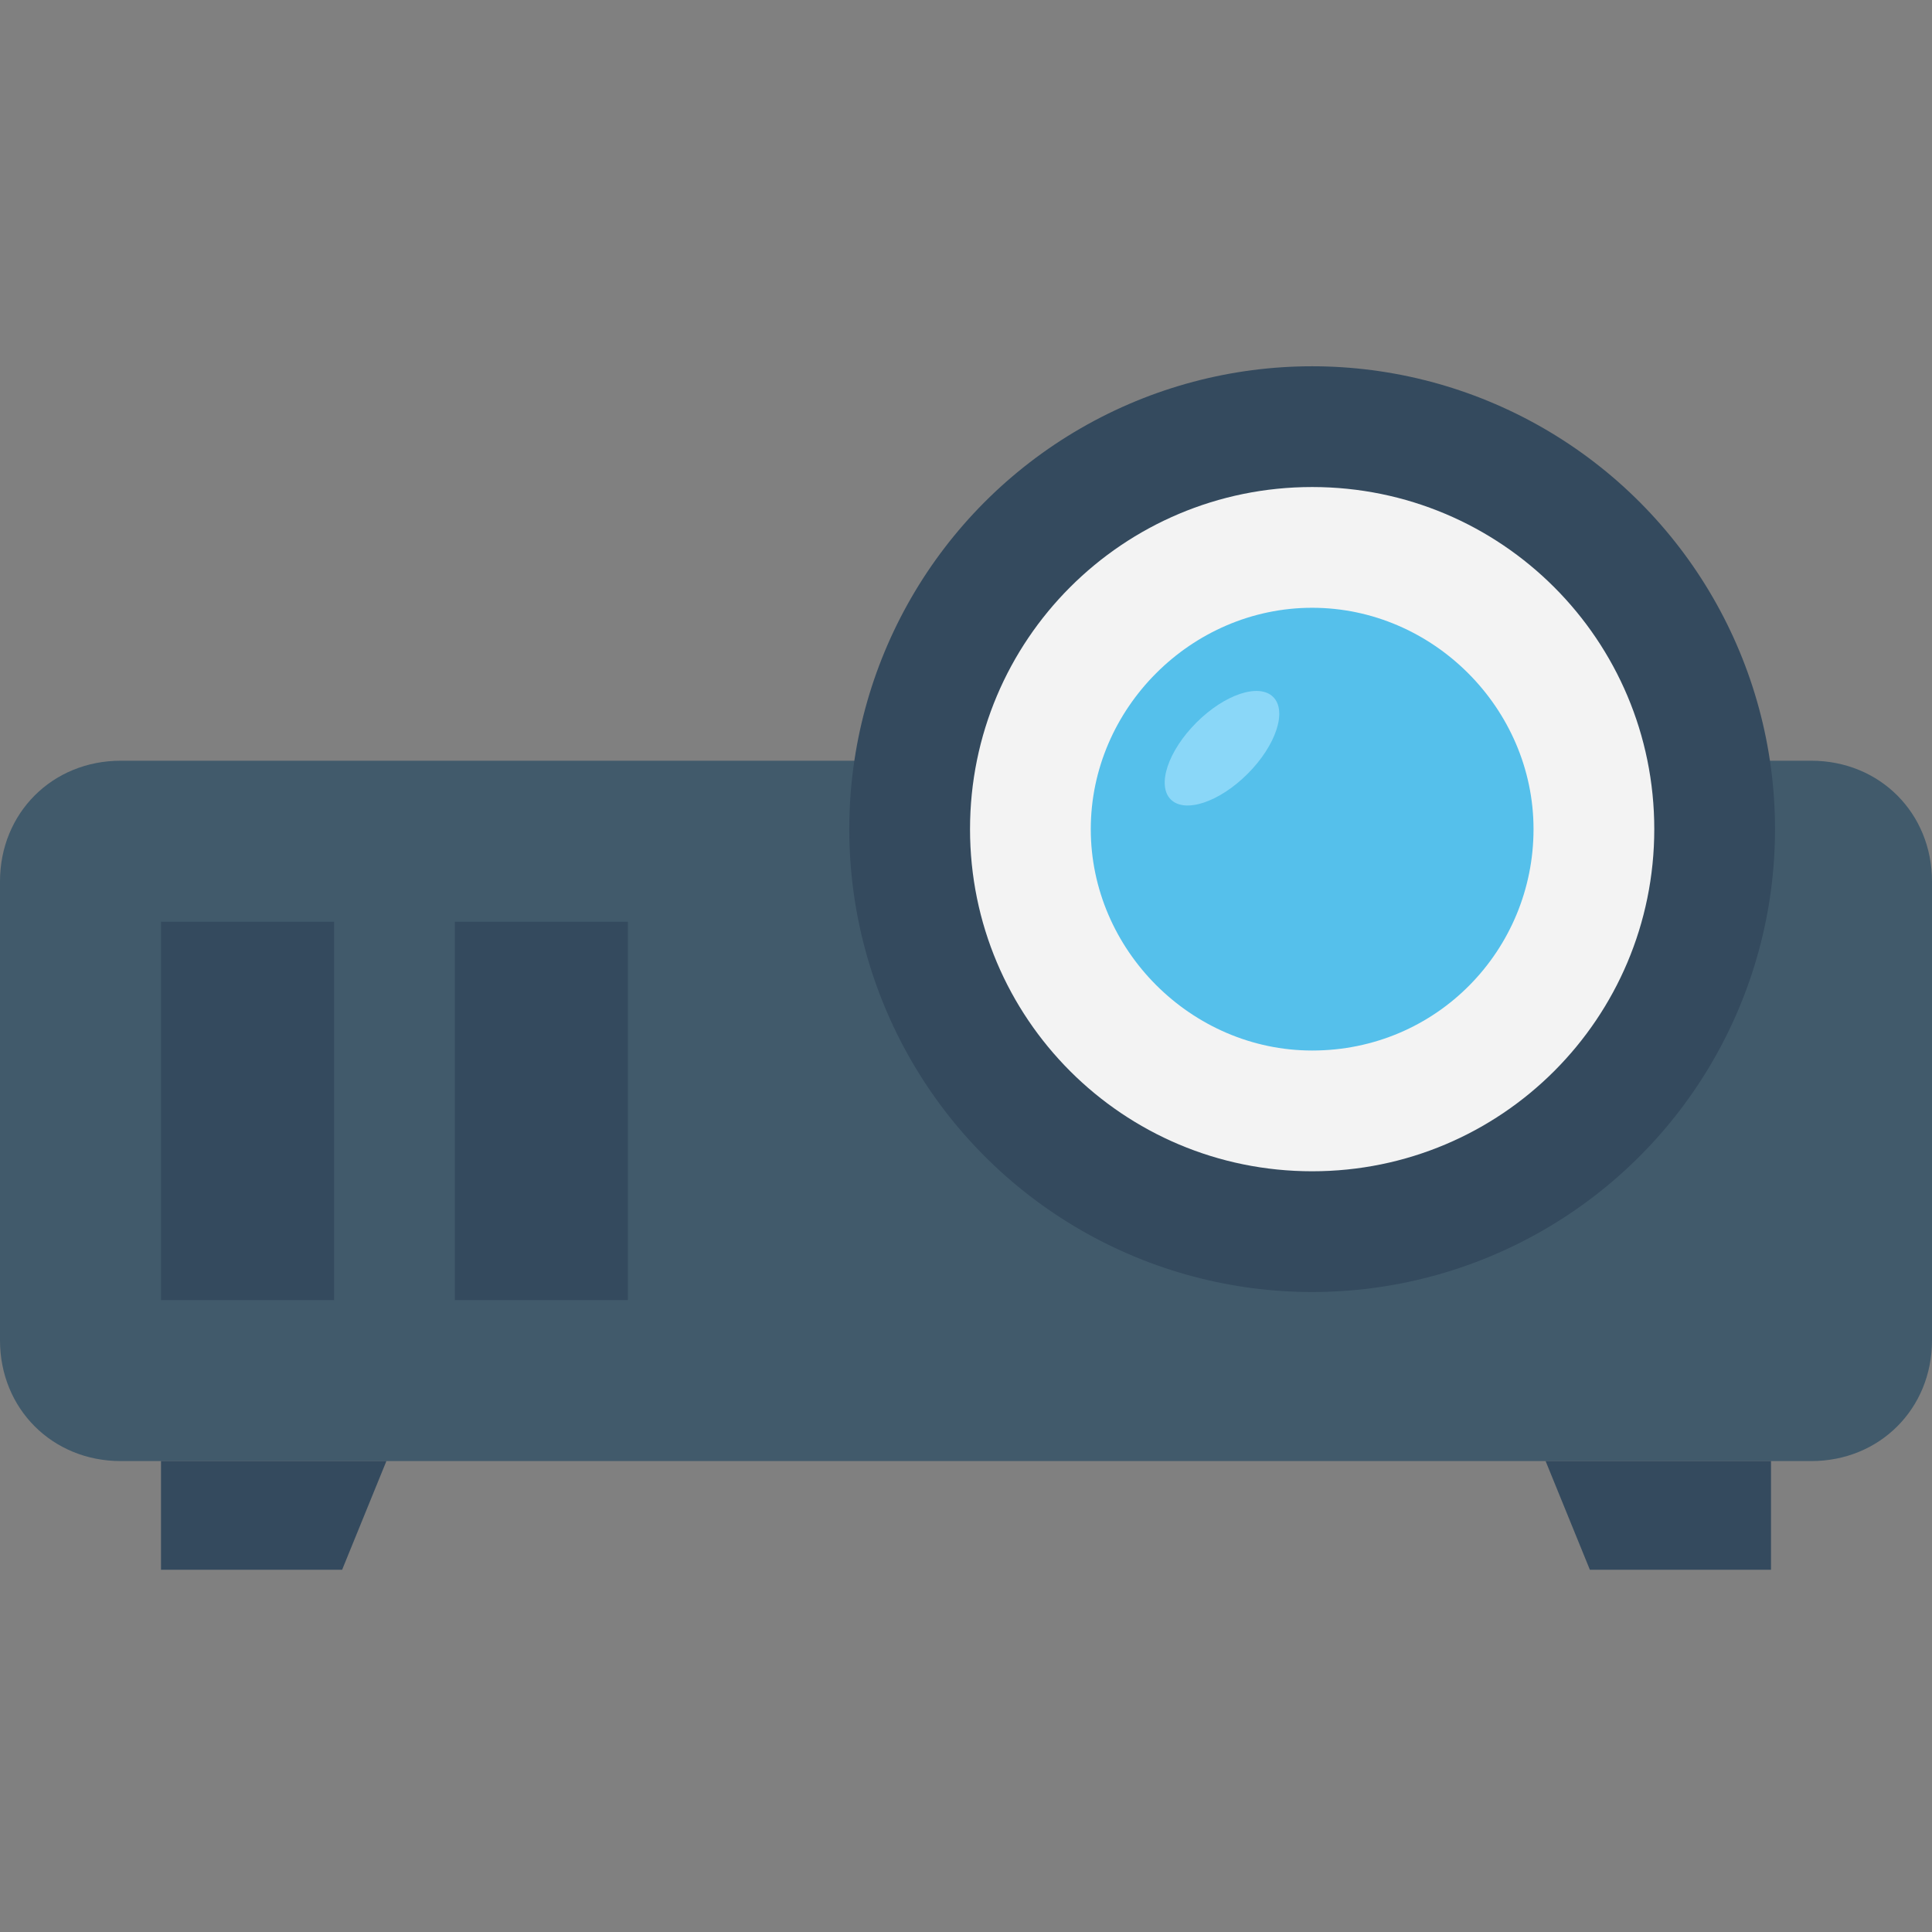<?xml version="1.0" encoding="utf-8"?>
<!-- Generator: Adobe Illustrator 18.0.0, SVG Export Plug-In . SVG Version: 6.00 Build 0)  -->
<!DOCTYPE svg PUBLIC "-//W3C//DTD SVG 1.1//EN" "http://www.w3.org/Graphics/SVG/1.1/DTD/svg11.dtd">
<svg version="1.1" id="Layer_1" xmlns="http://www.w3.org/2000/svg" xmlns:xlink="http://www.w3.org/1999/xlink" x="0px" y="0px"
	 viewBox="0 0 48 48" enable-background="new 0 0 48 48" xml:space="preserve">
<rect x="0" y="0" width="48" height="48" fill="#808080" stroke="none"/>
<g>
	<g>
		<path fill="#415A6B" d="M45,18.9H3c-1.7,0-3,1.3-3,3v11.4c0,1.7,1.3,3,3,3h42c1.7,0,3-1.3,3-3V21.9C48,20.2,46.7,18.9,45,18.9z"/>
		<rect x="4" y="22.9" fill="#344A5E" width="4.3" height="9.4"/>
		<rect x="11.3" y="22.9" fill="#344A5E" width="4.3" height="9.4"/>
		<circle fill="#344A5E" cx="32.6" cy="20.6" r="11.5"/>
		<path fill="#F3F3F3" d="M32.6,29.1c-4.7,0-8.5-3.8-8.5-8.5s3.8-8.5,8.5-8.5s8.5,3.8,8.5,8.5S37.3,29.1,32.6,29.1z"/>
		<path fill="#55C0EB" d="M32.6,26.1c-3,0-5.5-2.5-5.5-5.5s2.5-5.5,5.5-5.5s5.5,2.5,5.5,5.5S35.7,26.1,32.6,26.1z"/>
		
			<ellipse transform="matrix(0.707 -0.707 0.707 0.707 -4.283 26.932)" fill="#8AD7F8" cx="30.4" cy="18.6" rx="1.8" ry="0.9"/>
		<g>
			<g>
				<polygon fill="#344A5E" points="8.5,39 4,39 4,36.3 9.6,36.3 				"/>
			</g>
			<g>
				<polygon fill="#344A5E" points="39.5,39 44,39 44,36.3 38.4,36.3 				"/>
			</g>
		</g>
	</g>
</g>
</svg>
